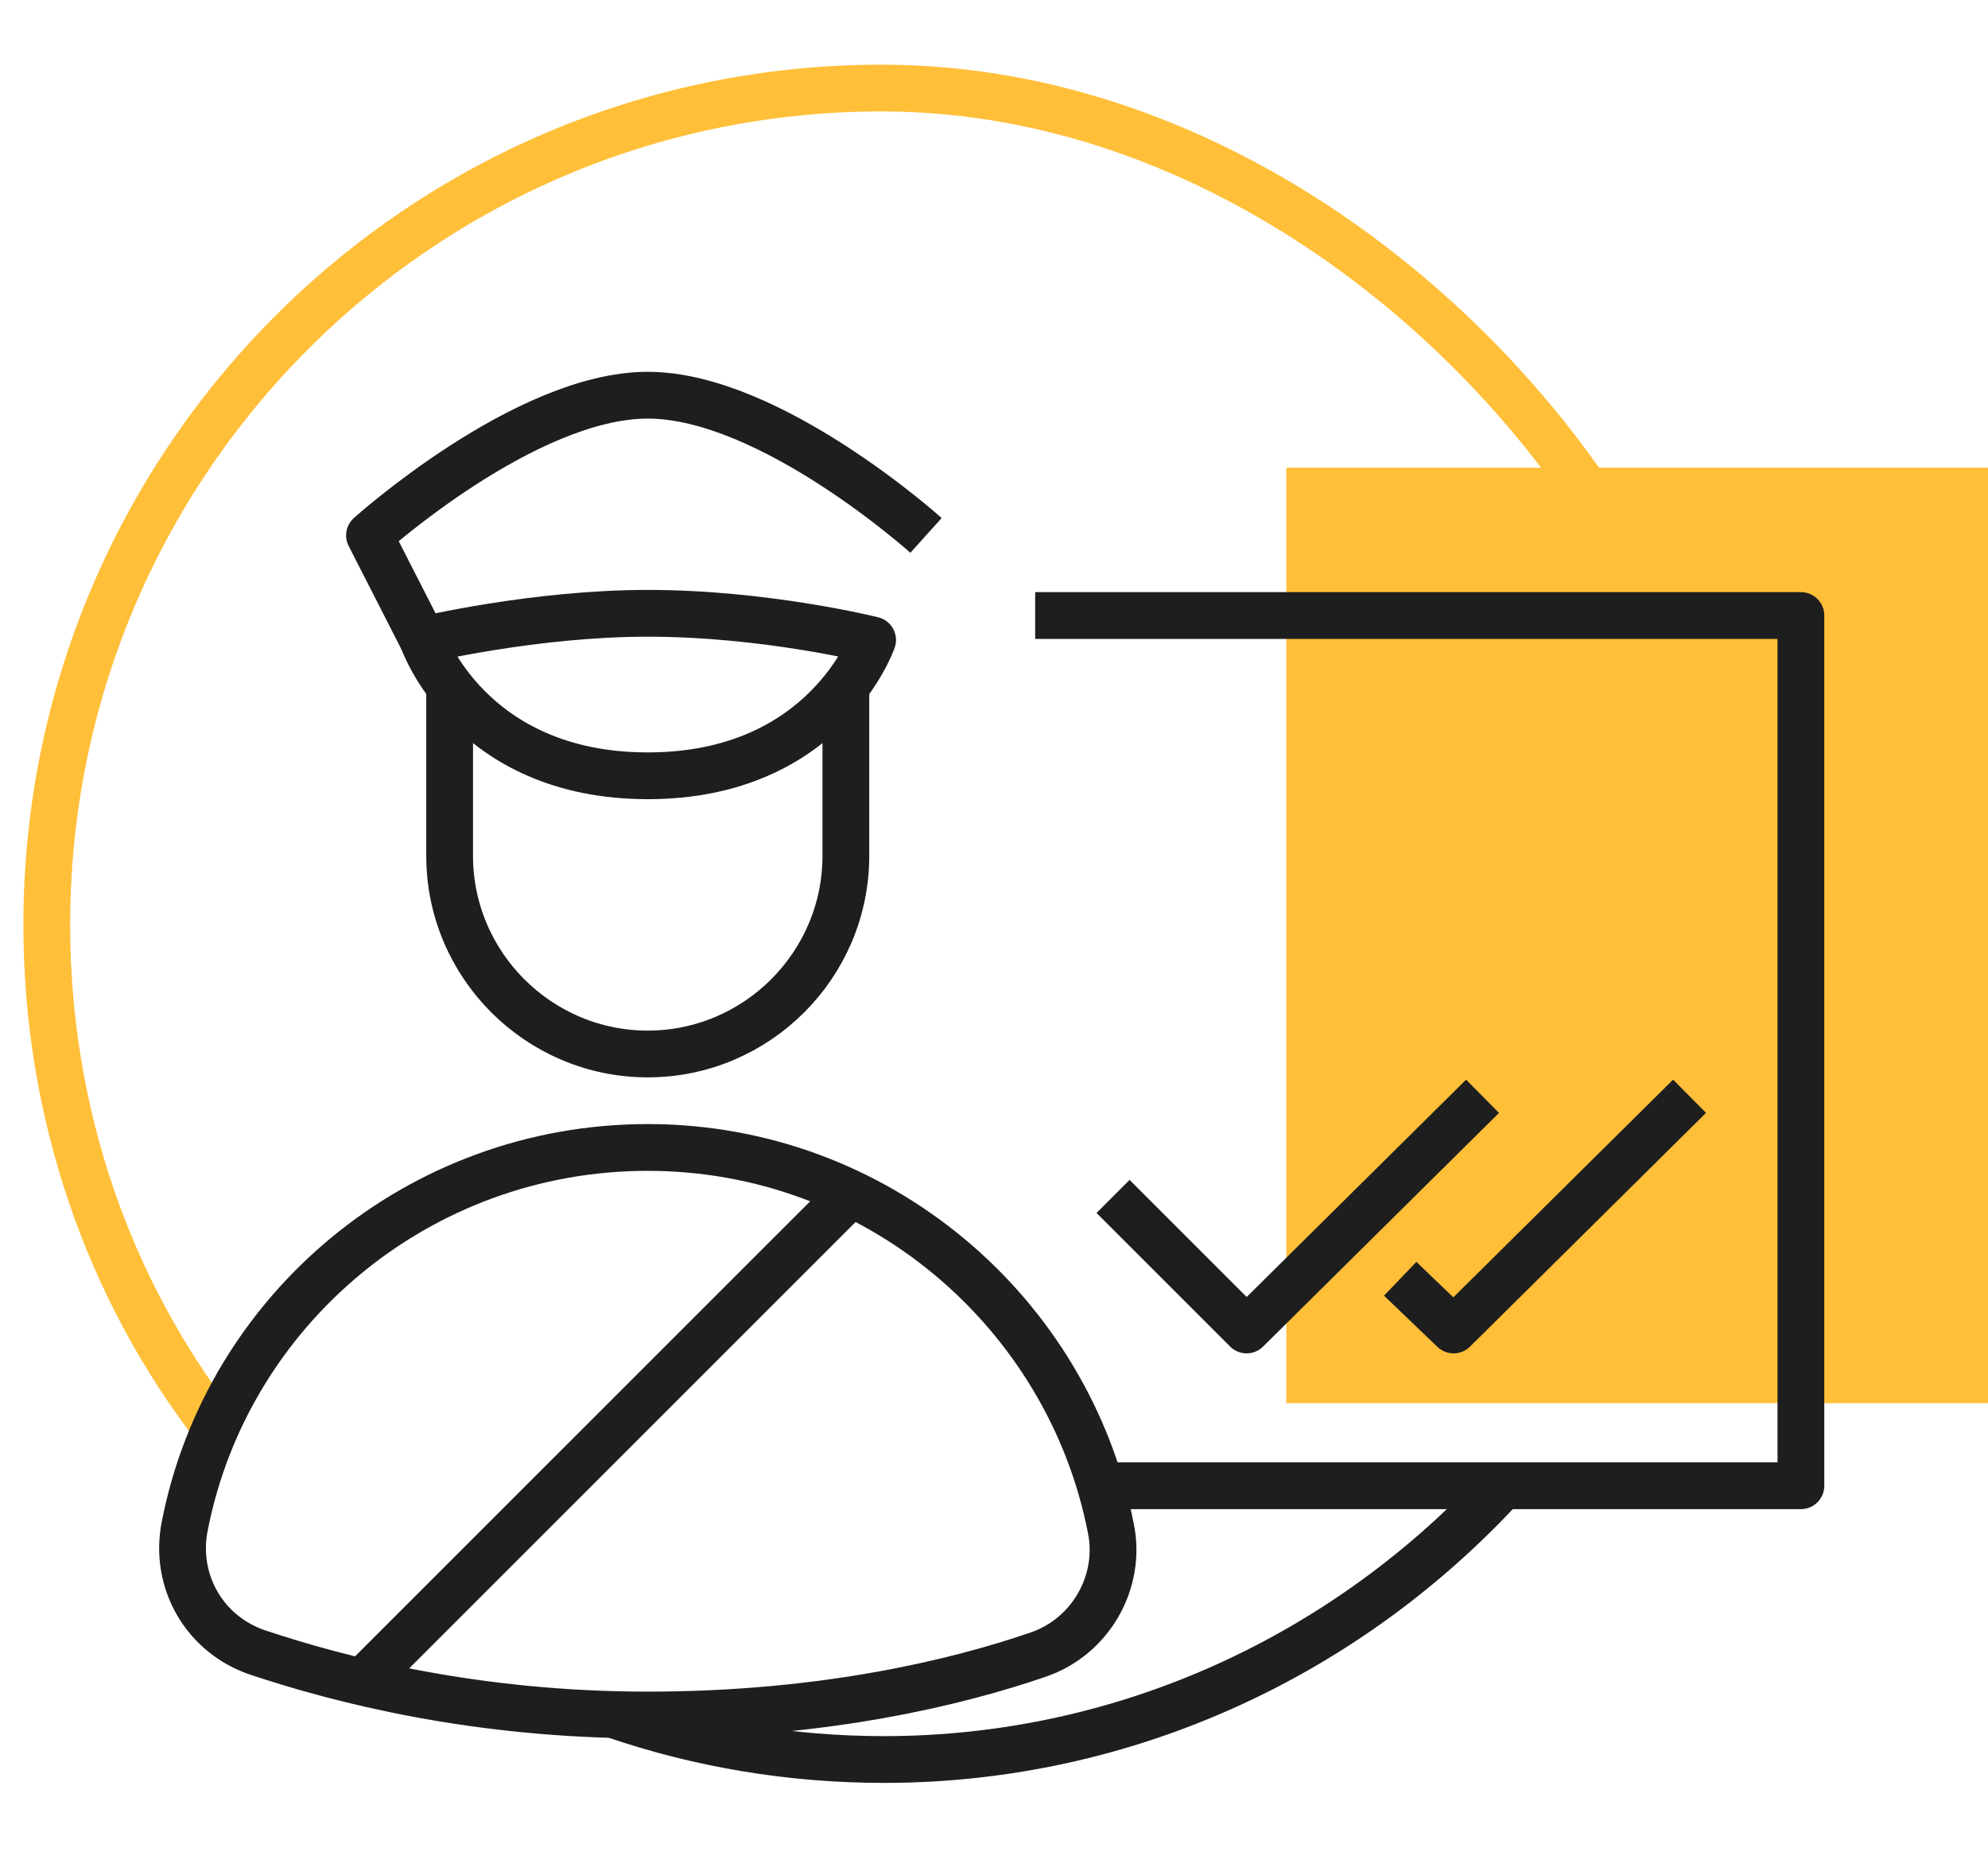 <svg width="85" height="80" viewBox="0 0 85 80" fill="none" xmlns="http://www.w3.org/2000/svg">
<rect x="55" y="20" width="30" height="40" fill="#FFBF39"/>
<path d="M9.233 61.055C4.665 55.155 2 47.637 2 39.547C2 19.753 17.99 3.765 37.691 3.765C52.729 3.765 65.673 15.091 70.908 26.32" stroke="#FFBF39" stroke-width="2" stroke-miterlimit="10"/>
<path d="M26.27 73.331C29.886 74.569 33.788 75.235 37.786 75.235C48.255 75.235 57.678 70.667 64.245 63.529" stroke="#1e1e1e" stroke-width="2" stroke-miterlimit="10"/>
<path d="M47.494 65.338C47.97 67.622 46.638 70.001 44.353 70.762C41.022 71.904 35.312 73.332 27.697 73.332C20.274 73.332 14.468 71.809 11.041 70.667C8.757 69.906 7.425 67.622 7.901 65.242C9.709 56.011 17.894 49.064 27.697 49.064C37.501 49.064 45.686 56.106 47.494 65.338Z" stroke="#1e1e1e" stroke-width="2" stroke-miterlimit="10" stroke-linejoin="round"/>
<path d="M19.225 29.365V36.597C19.225 41.261 23.032 45.067 27.695 45.067C32.359 45.067 36.166 41.261 36.166 36.597V29.365" stroke="#1e1e1e" stroke-width="2" stroke-miterlimit="10" stroke-linejoin="round"/>
<path d="M39.593 22.893C39.593 22.893 32.931 16.898 27.696 16.898C22.461 16.898 15.799 22.893 15.799 22.893L18.083 27.366" stroke="#1e1e1e" stroke-width="2" stroke-miterlimit="10" stroke-linejoin="round"/>
<path d="M27.697 33.172C20.083 33.172 18.084 27.366 18.084 27.366C18.084 27.366 22.843 26.224 27.697 26.224C32.741 26.224 37.31 27.366 37.31 27.366C37.31 27.366 35.311 33.172 27.697 33.172Z" stroke="#1e1e1e" stroke-width="2" stroke-miterlimit="10" stroke-linejoin="round"/>
<path d="M44.26 26.319H77V63.529H46.83" stroke="#1e1e1e" stroke-width="2" stroke-miterlimit="10" stroke-linejoin="round"/>
<path d="M36.453 50.968L15.324 72.094" stroke="#1e1e1e" stroke-width="2" stroke-miterlimit="10" stroke-linejoin="round"/>
<path d="M63.389 46.876L53.3 56.868L47.59 51.158" stroke="#1e1e1e" stroke-width="2" stroke-miterlimit="10" stroke-linejoin="round"/>
<path d="M72.24 46.875L62.151 56.868L59.867 54.679" stroke="#1e1e1e" stroke-width="2" stroke-miterlimit="10" stroke-linejoin="round"/>
</svg>
